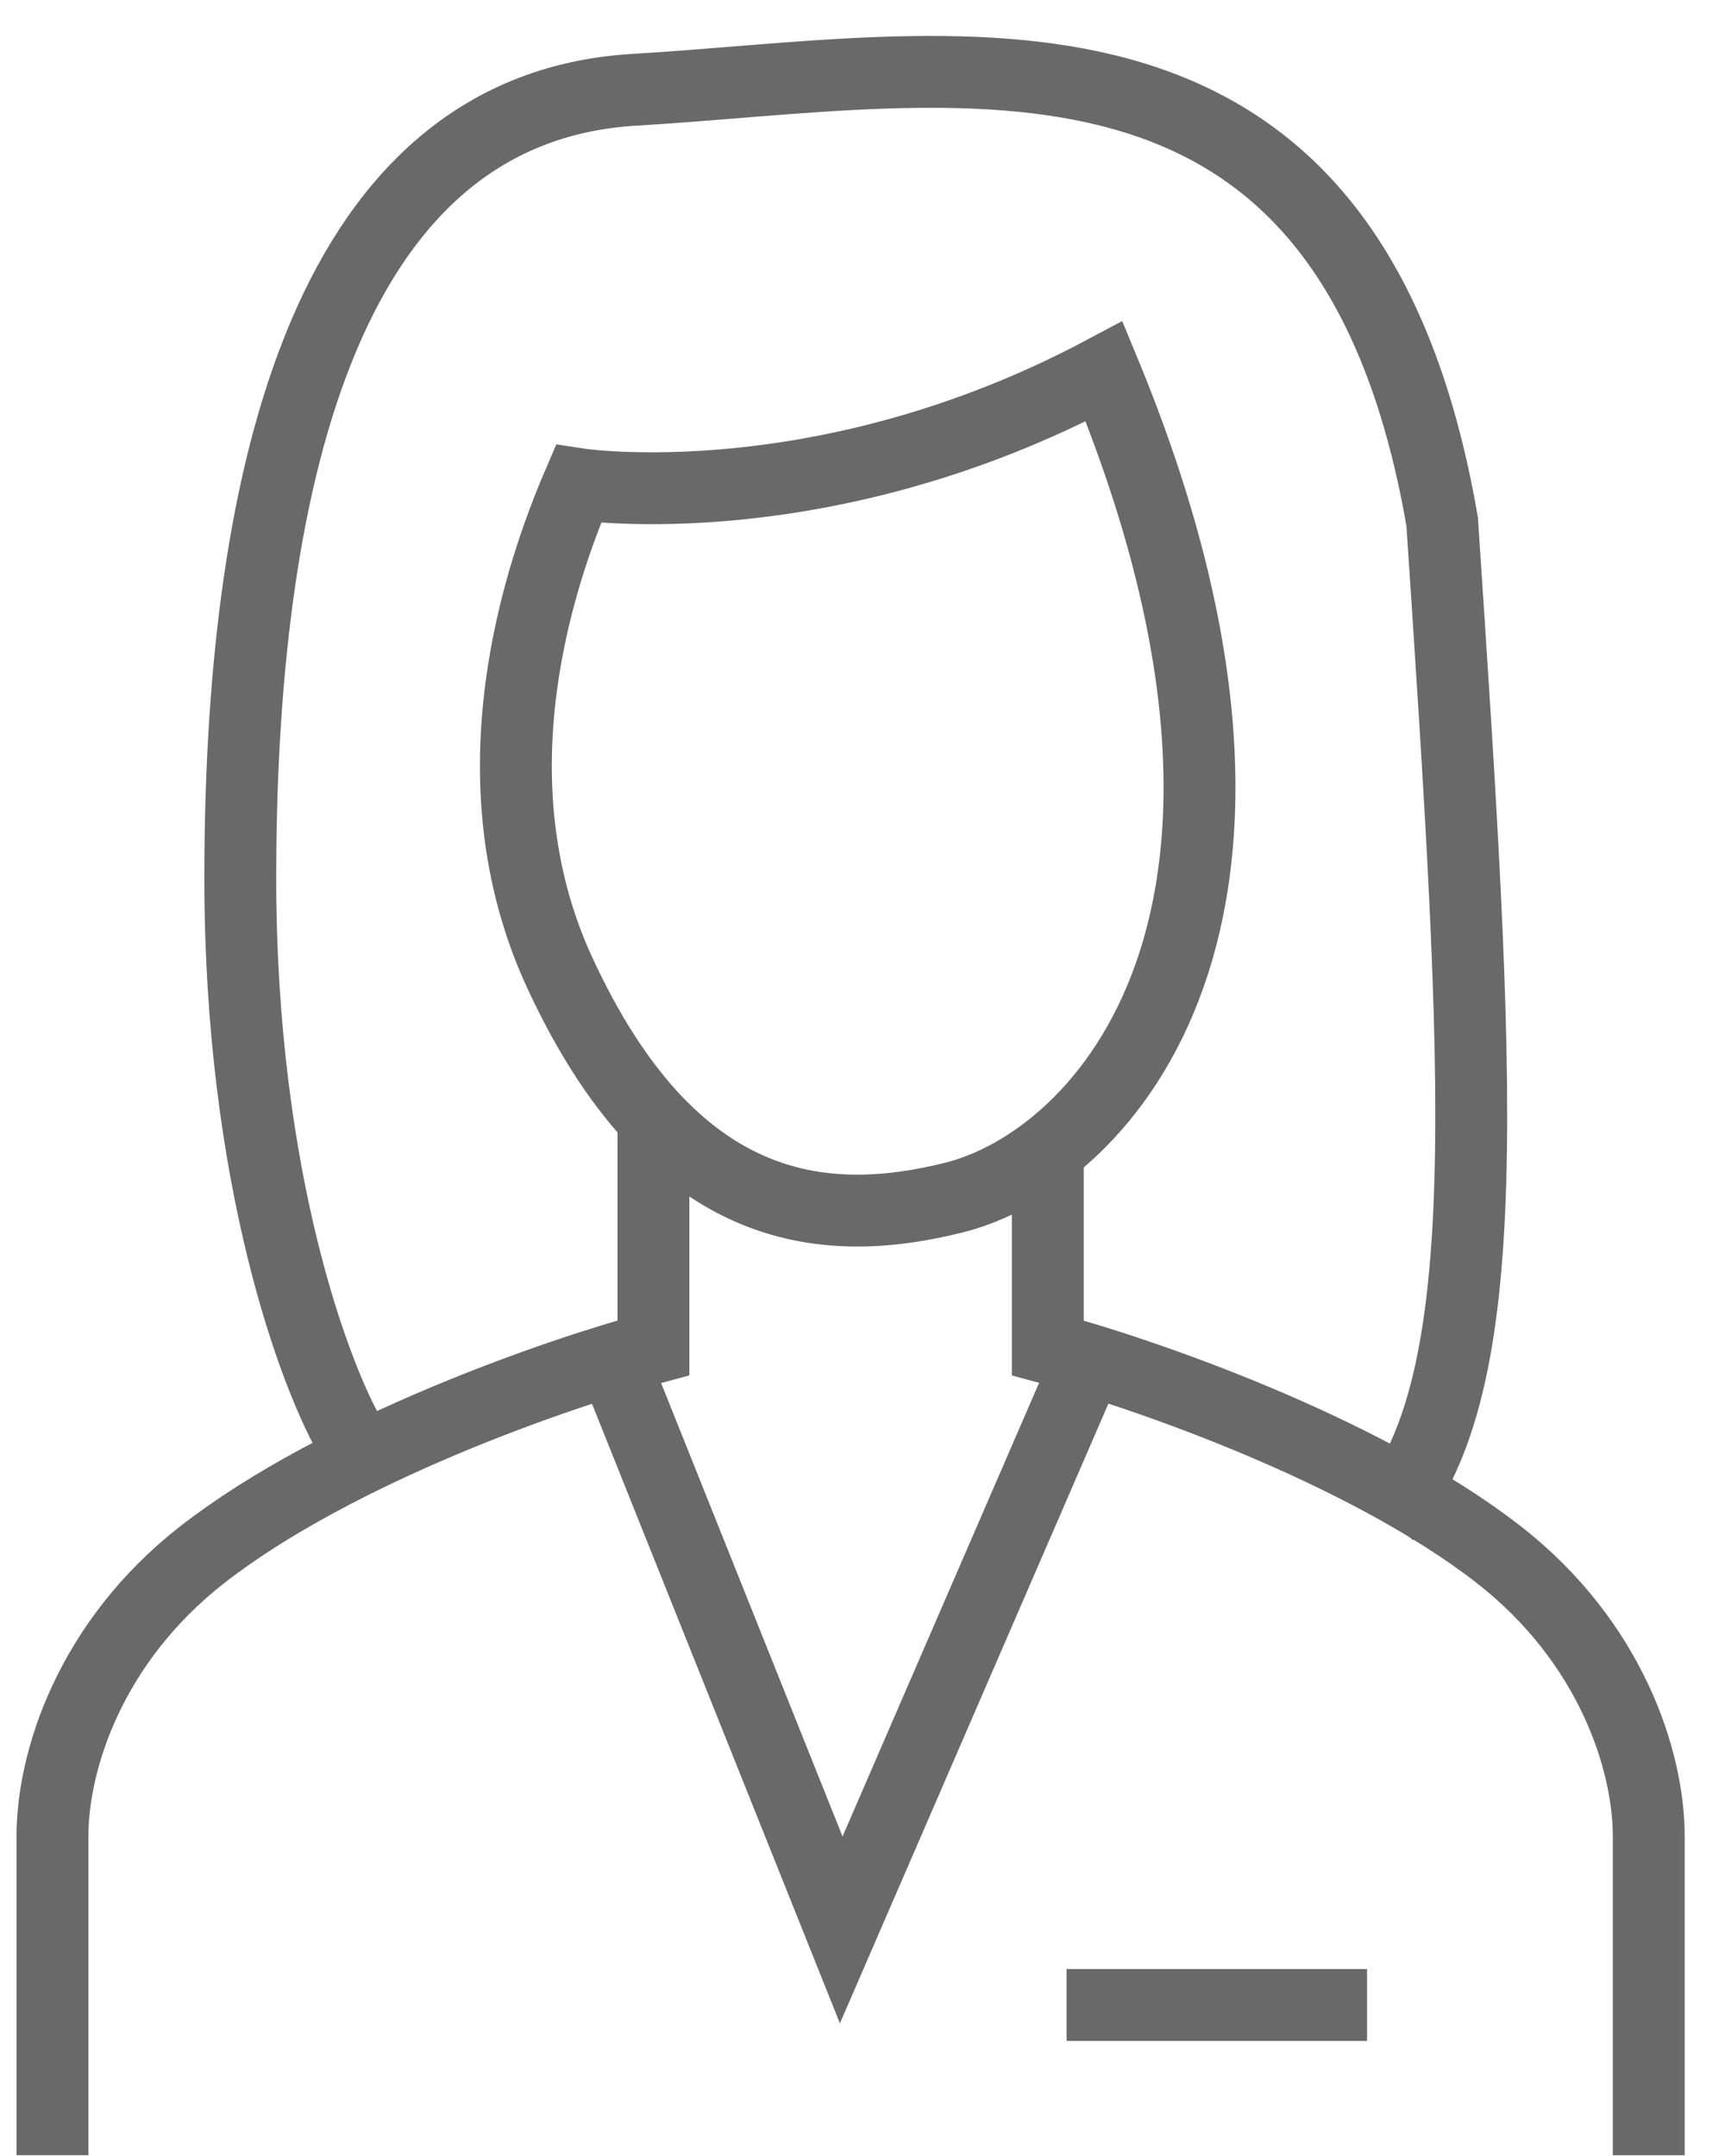 <svg width="24" height="30" viewBox="0 0 24 30" fill="none" xmlns="http://www.w3.org/2000/svg">
<path d="M4.911 20.061C4.388 19.19 3.343 16.403 3.343 12.223C3.343 6.997 4.388 1.511 8.83 1.249C13.271 0.988 18.758 -0.318 20.065 7.259C20.587 15.097 20.849 19.277 19.281 21.106" stroke="#696969"/>
<path d="M7.785 13.529C6.531 10.811 7.524 7.955 8.047 6.736C8.047 6.736 11.443 7.258 15.362 5.168C18.498 12.745 15.362 16.142 13.272 16.664C11.442 17.121 9.352 16.925 7.785 13.529Z" stroke="#696969"/>
<path d="M0.73 29.989C0.73 28.857 0.73 26.383 0.73 25.547C0.73 24.502 1.253 22.848 2.82 21.628C4.701 20.165 7.784 19.102 9.091 18.754V15.357" stroke="#696969"/>
<path d="M22.939 29.99C22.939 28.858 22.939 26.385 22.939 25.549C22.939 24.503 22.416 22.849 20.848 21.629C18.967 20.166 15.884 19.104 14.578 18.755V16.143" stroke="#696969"/>
<path d="M8.568 19.015L11.704 26.854L15.1 19.015M14.839 27.899H19.02" stroke="#696969"/>
</svg>
